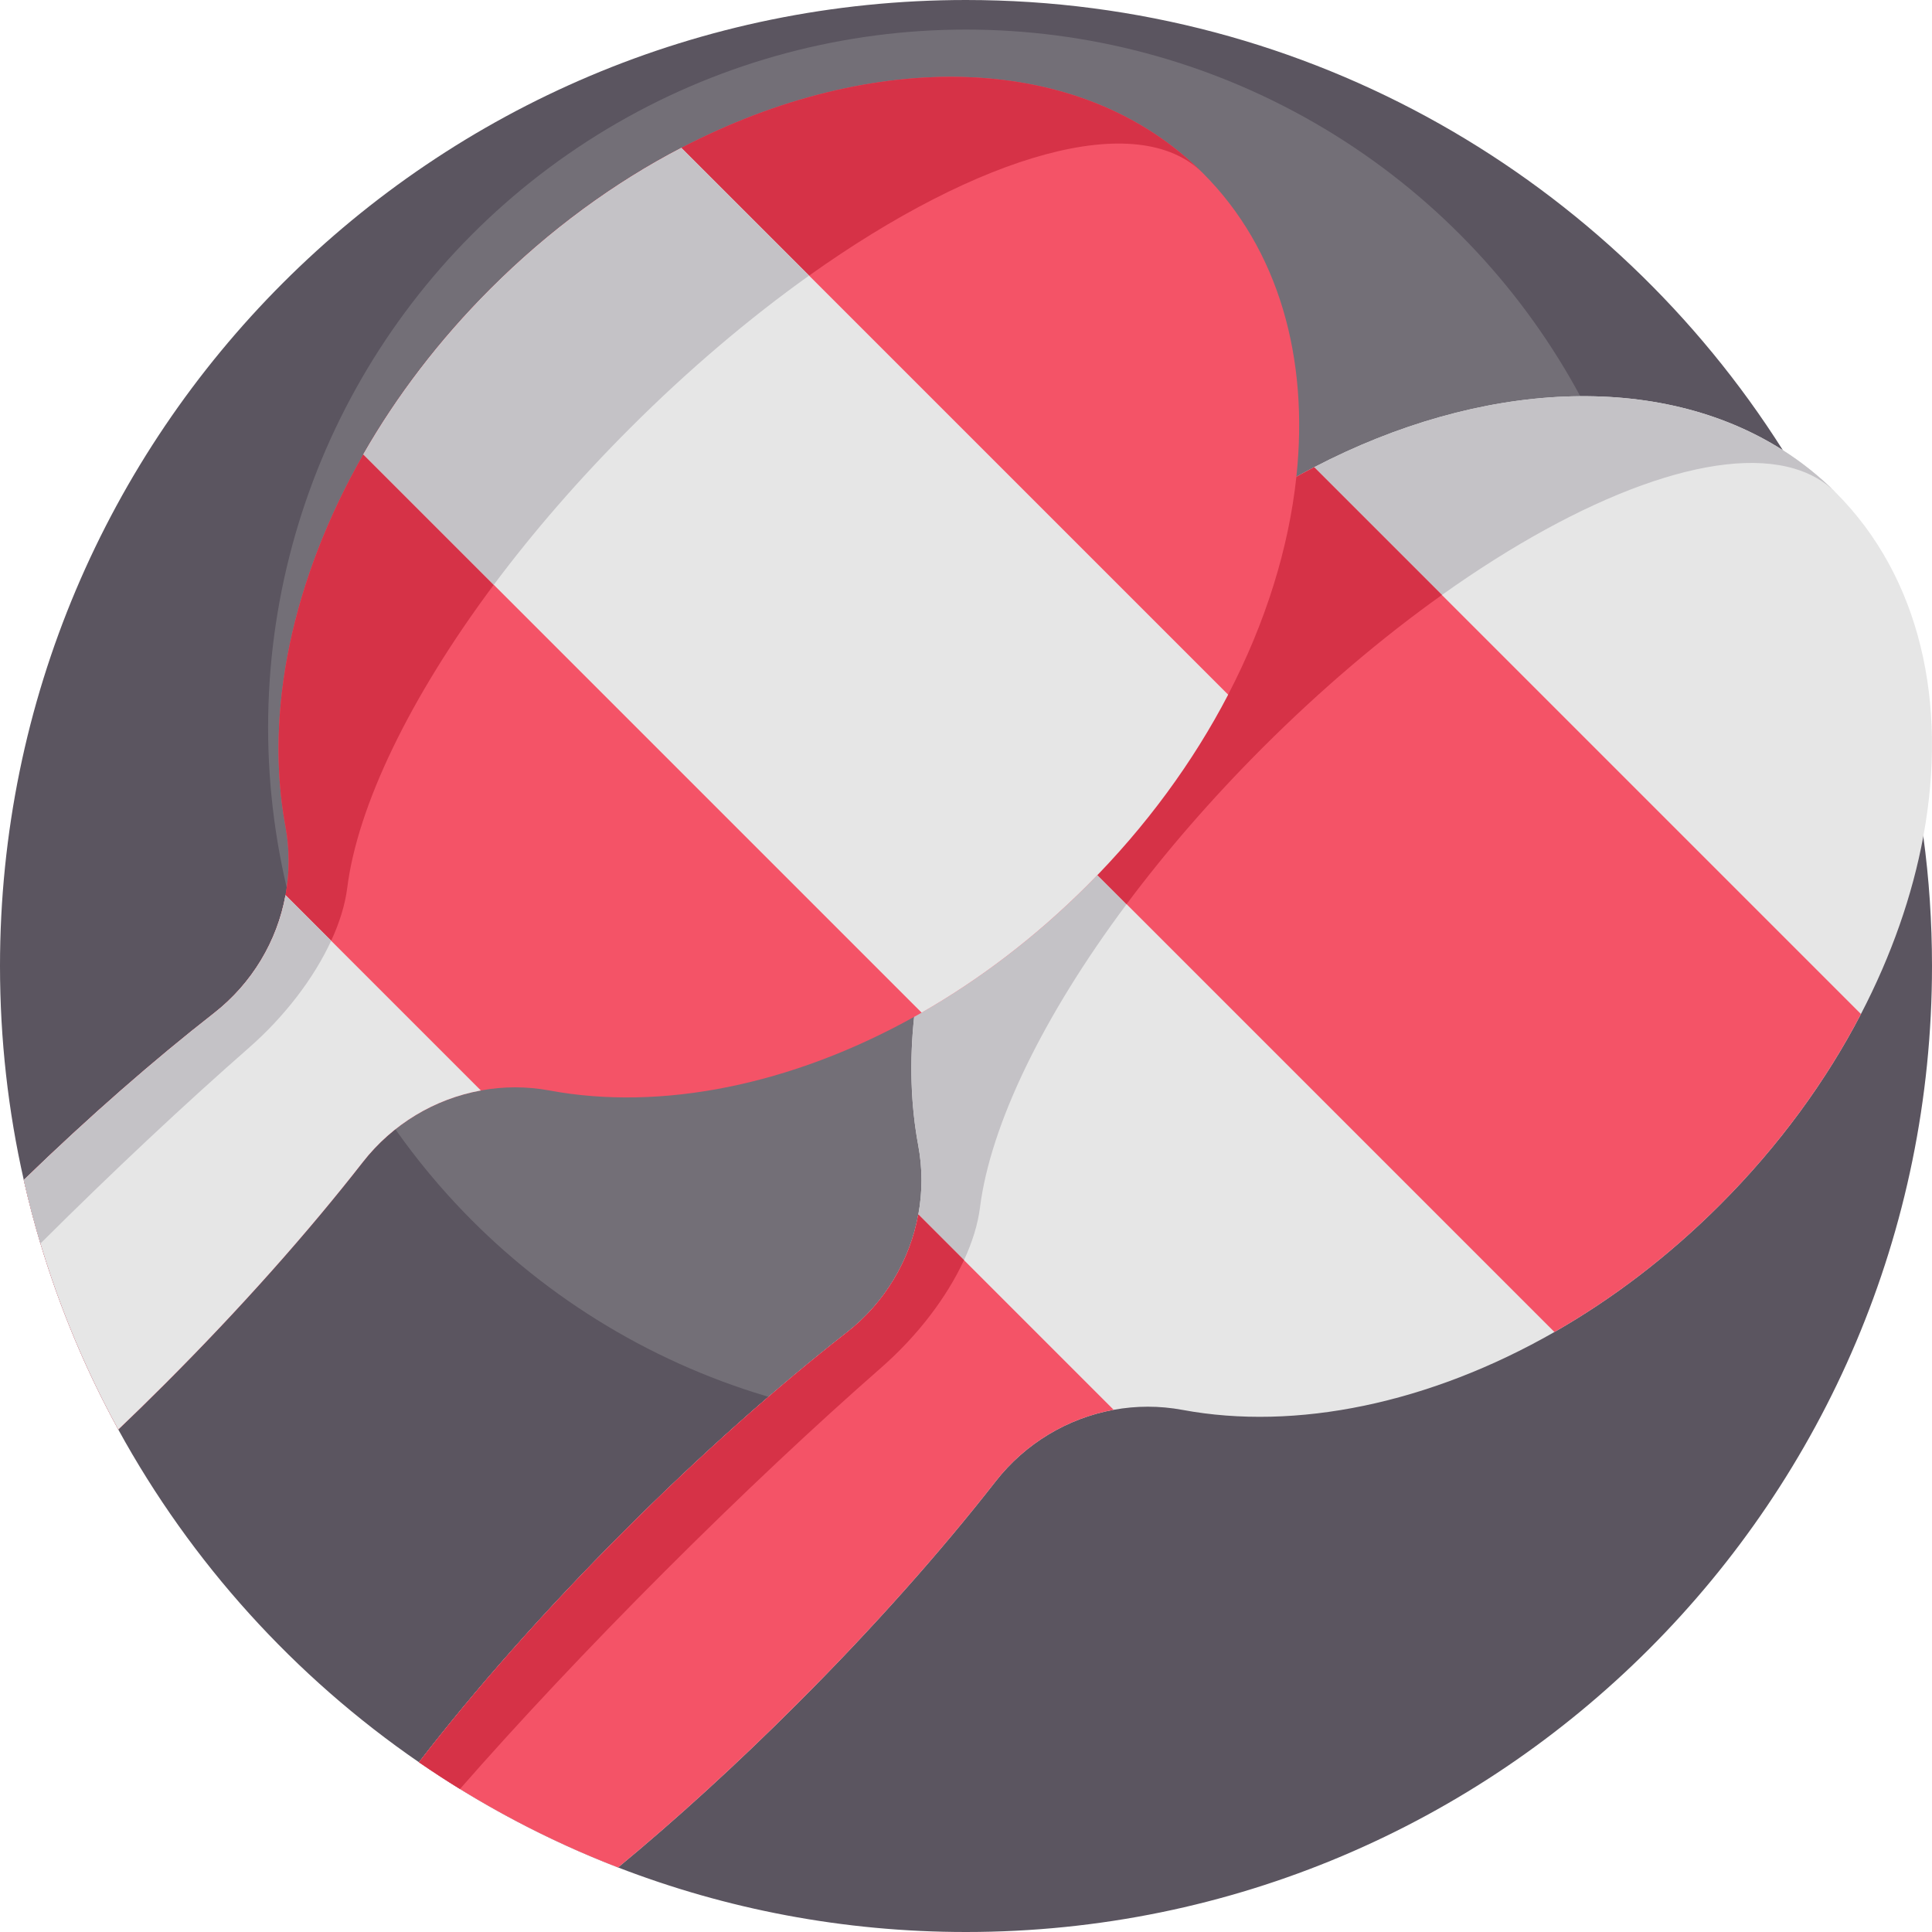 <?xml version="1.0" encoding="iso-8859-1"?>
<!-- Generator: Adobe Illustrator 19.0.0, SVG Export Plug-In . SVG Version: 6.00 Build 0)  -->
<svg version="1.1" id="Capa_1" xmlns="http://www.w3.org/2000/svg" xmlns:xlink="http://www.w3.org/1999/xlink" x="0px" y="0px"
	 viewBox="0 0 512 512" style="enable-background:new 0 0 512 512;" xml:space="preserve">
<path style="fill:#5B5560;" d="M512,256c0,141.385-114.615,256-256,256c-32.507,0-63.592-6.06-92.202-17.105
	c-14.67-5.663-28.682-12.643-41.9-20.793c-3.688-2.267-7.314-4.639-10.867-7.084c-32.977-22.685-60.364-52.914-79.684-88.179
	c-8.516-15.527-15.454-32.026-20.626-49.298c-1.661-5.538-3.135-11.16-4.42-16.844C2.173,294.463,0,275.487,0,256
	C0,114.615,114.615,0,256,0c91.126,0,171.123,47.606,216.482,119.306c1.024,1.609,2.027,3.239,3.009,4.88
	c17.586,29.194,29.487,62.192,34.21,97.458C511.227,232.876,512,244.349,512,256z"/>
<circle style="fill:#736F77;" cx="256" cy="192.784" r="184.947"/>
<path style="fill:#E6E6E6;" d="M509.701,221.644c-2.873,15.559-8.422,31.504-16.53,47.083
	c-9.206,17.701-21.723,34.931-37.355,50.563c-13.657,13.657-28.526,24.942-43.875,33.708
	c-33.144,18.954-68.483,26.237-98.576,20.637c-6.134-1.139-12.288-1.108-18.233-0.021c-12.194,2.226-23.406,8.882-31.284,18.975
	c-14.326,18.359-32.235,38.599-52.6,58.953c-16.196,16.196-32.298,30.835-47.449,43.353c-18.756-7.241-36.446-16.635-52.767-27.878
	c14.618-18.975,33.186-40.061,54.408-61.283c20.365-20.365,40.594-38.275,58.953-52.6c10.094-7.868,16.76-19.09,18.975-31.284
	c1.097-5.935,1.128-12.1-0.01-18.233c-2.017-10.815-2.361-22.309-1.097-34.137c2.236-21.076,9.592-43.207,21.734-64.428
	c8.767-15.35,20.052-30.218,33.708-43.875c14.242-14.242,29.811-25.893,45.85-34.806c1.567-0.888,3.135-1.724,4.712-2.55
	c44.189-22.988,91.345-25.433,124.217-4.514c5.016,3.187,9.697,6.917,13.991,11.212
	C508.959,153.004,516.221,186.326,509.701,221.644z"/>
<path style="fill:#C4C2C6;" d="M486.473,130.518c-2.968-2.968-6.666-5.068-10.982-6.332c-20.773-6.134-55.933,6.823-93.372,33.489
	c-15.715,11.191-31.848,24.806-47.48,40.448c-13.657,13.646-25.778,27.679-36.08,41.493c-22.267,29.821-36.101,58.619-38.849,80.363
	c-0.554,4.43-2.017,9.164-4.242,13.97c-4.556,9.853-12.278,20.02-21.849,28.411c-17.429,15.266-37.104,33.719-57.469,54.084
	c-20.438,20.438-38.954,40.197-54.251,57.657c-3.688-2.267-7.314-4.639-10.867-7.084c14.618-18.975,33.186-40.061,54.408-61.283
	c20.365-20.365,40.594-38.275,58.953-52.6c10.094-7.868,16.76-19.09,18.975-31.284c1.097-5.935,1.128-12.1-0.01-18.233
	c-5.601-30.083,1.682-65.432,20.637-98.565c8.767-15.35,20.052-30.218,33.708-43.875c15.632-15.632,32.862-28.15,50.563-37.355
	c44.189-22.988,91.345-25.433,124.217-4.514C477.497,122.493,482.179,126.224,486.473,130.518z"/>
<g>
	<path style="fill:#F45367;" d="M455.813,319.291c-13.654,13.654-28.527,24.936-43.873,33.706L263.99,205.049
		c8.77-15.346,20.053-30.219,33.706-43.873c15.634-15.634,32.864-28.151,50.567-37.356l144.904,144.904
		C483.962,286.426,471.446,303.657,455.813,319.291z"/>
	<path style="fill:#F45367;" d="M295.131,373.614c-12.194,2.226-23.406,8.882-31.284,18.975
		c-14.326,18.359-32.235,38.599-52.6,58.953c-16.196,16.196-32.298,30.835-47.449,43.353c-18.756-7.241-36.446-16.635-52.767-27.878
		c14.618-18.975,33.186-40.061,54.408-61.283c20.365-20.365,40.594-38.275,58.953-52.6c10.094-7.868,16.76-19.09,18.975-31.284
		L295.131,373.614z"/>
</g>
<g>
	<path style="fill:#D63247;" d="M382.119,157.674c-15.715,11.194-31.844,24.811-47.479,40.445
		c-13.654,13.654-25.779,27.685-36.086,41.494l-34.563-34.563c8.77-15.346,20.053-30.219,33.706-43.873
		c15.634-15.634,32.864-28.151,50.567-37.356L382.119,157.674z"/>
	<path style="fill:#D63247;" d="M255.467,333.949c-4.556,9.853-12.278,20.02-21.849,28.411
		c-17.429,15.266-37.104,33.719-57.469,54.084c-20.438,20.438-38.954,40.197-54.251,57.657c-3.688-2.267-7.314-4.639-10.867-7.084
		c14.618-18.975,33.186-40.061,54.408-61.283c20.365-20.365,40.594-38.275,58.953-52.6c10.094-7.868,16.76-19.09,18.975-31.284
		L255.467,333.949z"/>
</g>
<path style="fill:#F45367;" d="M343.552,126.37c-2.017,18.86-8.119,38.567-18.087,57.72c-9.206,17.701-21.713,34.931-37.355,50.573
	c-13.646,13.646-28.526,24.931-43.865,33.698c-0.658,0.376-1.327,0.752-1.985,1.118c-32.569,18.119-67.103,25.004-96.59,19.519
	c-6.134-1.139-12.298-1.108-18.233-0.01c-12.194,2.215-23.406,8.882-31.284,18.975c-14.326,18.359-32.235,38.588-52.6,58.953
	c-4.075,4.075-8.15,8.056-12.204,11.922c-11.243-20.501-19.749-42.715-25.046-66.142c17.45-16.906,34.607-31.869,50.395-44.189
	c10.094-7.879,16.76-19.09,18.975-31.284c1.097-5.945,1.118-12.1-0.021-18.233c-5.601-30.093,1.693-65.432,20.637-98.576
	c8.777-15.339,20.052-30.218,33.708-43.875c15.632-15.632,32.862-28.15,50.573-37.355c50.928-26.499,105.817-25.694,138.209,6.698
	C338.986,66.09,346.906,95.065,343.552,126.37z"/>
<path style="fill:#D63247;" d="M318.777,45.881c-17.251-17.251-59.131-5.047-104.354,27.157
	c-15.715,11.201-31.848,24.816-47.48,40.448c-13.657,13.657-25.778,27.69-36.091,41.493c-22.256,29.832-36.101,58.619-38.839,80.363
	c-0.564,4.441-2.027,9.164-4.253,13.97c-4.545,9.864-12.267,20.02-21.849,28.411c-16.771,14.702-35.641,32.35-55.192,51.816
	c-1.661-5.538-3.135-11.16-4.42-16.844c17.45-16.906,34.607-31.869,50.395-44.189c10.094-7.879,16.76-19.09,18.975-31.284
	c1.097-5.945,1.118-12.1-0.021-18.233c-5.601-30.093,1.693-65.432,20.637-98.576c8.777-15.339,20.052-30.218,33.708-43.875
	c15.632-15.632,32.862-28.15,50.573-37.355C231.497,12.685,286.386,13.49,318.777,45.881z"/>
<g>
	<path style="fill:#E6E6E6;" d="M288.113,234.658c-13.654,13.654-28.527,24.937-43.873,33.706L96.292,120.416
		c8.77-15.346,20.053-30.219,33.706-43.873c15.634-15.634,32.864-28.151,50.567-37.356l144.904,144.904
		C316.263,201.794,303.747,219.024,288.113,234.658z"/>
	<path style="fill:#E6E6E6;" d="M127.436,288.987c-12.194,2.215-23.406,8.882-31.284,18.975
		c-14.326,18.359-32.235,38.588-52.6,58.953c-4.075,4.075-8.15,8.056-12.204,11.922c-11.243-20.501-19.749-42.715-25.046-66.142
		c17.45-16.906,34.607-31.869,50.395-44.189c10.094-7.879,16.76-19.09,18.975-31.284L127.436,288.987z"/>
</g>
<g>
	<path style="fill:#C4C2C6;" d="M214.419,73.041c-15.715,11.194-31.844,24.811-47.479,40.445
		c-13.654,13.654-25.779,27.685-36.086,41.494l-34.563-34.563c8.77-15.346,20.053-30.219,33.706-43.873
		c15.634-15.634,32.864-28.151,50.567-37.356L214.419,73.041z"/>
	<path style="fill:#C4C2C6;" d="M87.761,249.313c-4.545,9.864-12.267,20.02-21.849,28.411
		c-16.771,14.702-35.641,32.35-55.192,51.816c-1.661-5.538-3.135-11.16-4.42-16.844c17.45-16.906,34.607-31.869,50.395-44.189
		c10.094-7.879,16.76-19.09,18.975-31.284L87.761,249.313z"/>
</g>
<g>
</g>
<g>
</g>
<g>
</g>
<g>
</g>
<g>
</g>
<g>
</g>
<g>
</g>
<g>
</g>
<g>
</g>
<g>
</g>
<g>
</g>
<g>
</g>
<g>
</g>
<g>
</g>
<g>
</g>
</svg>
